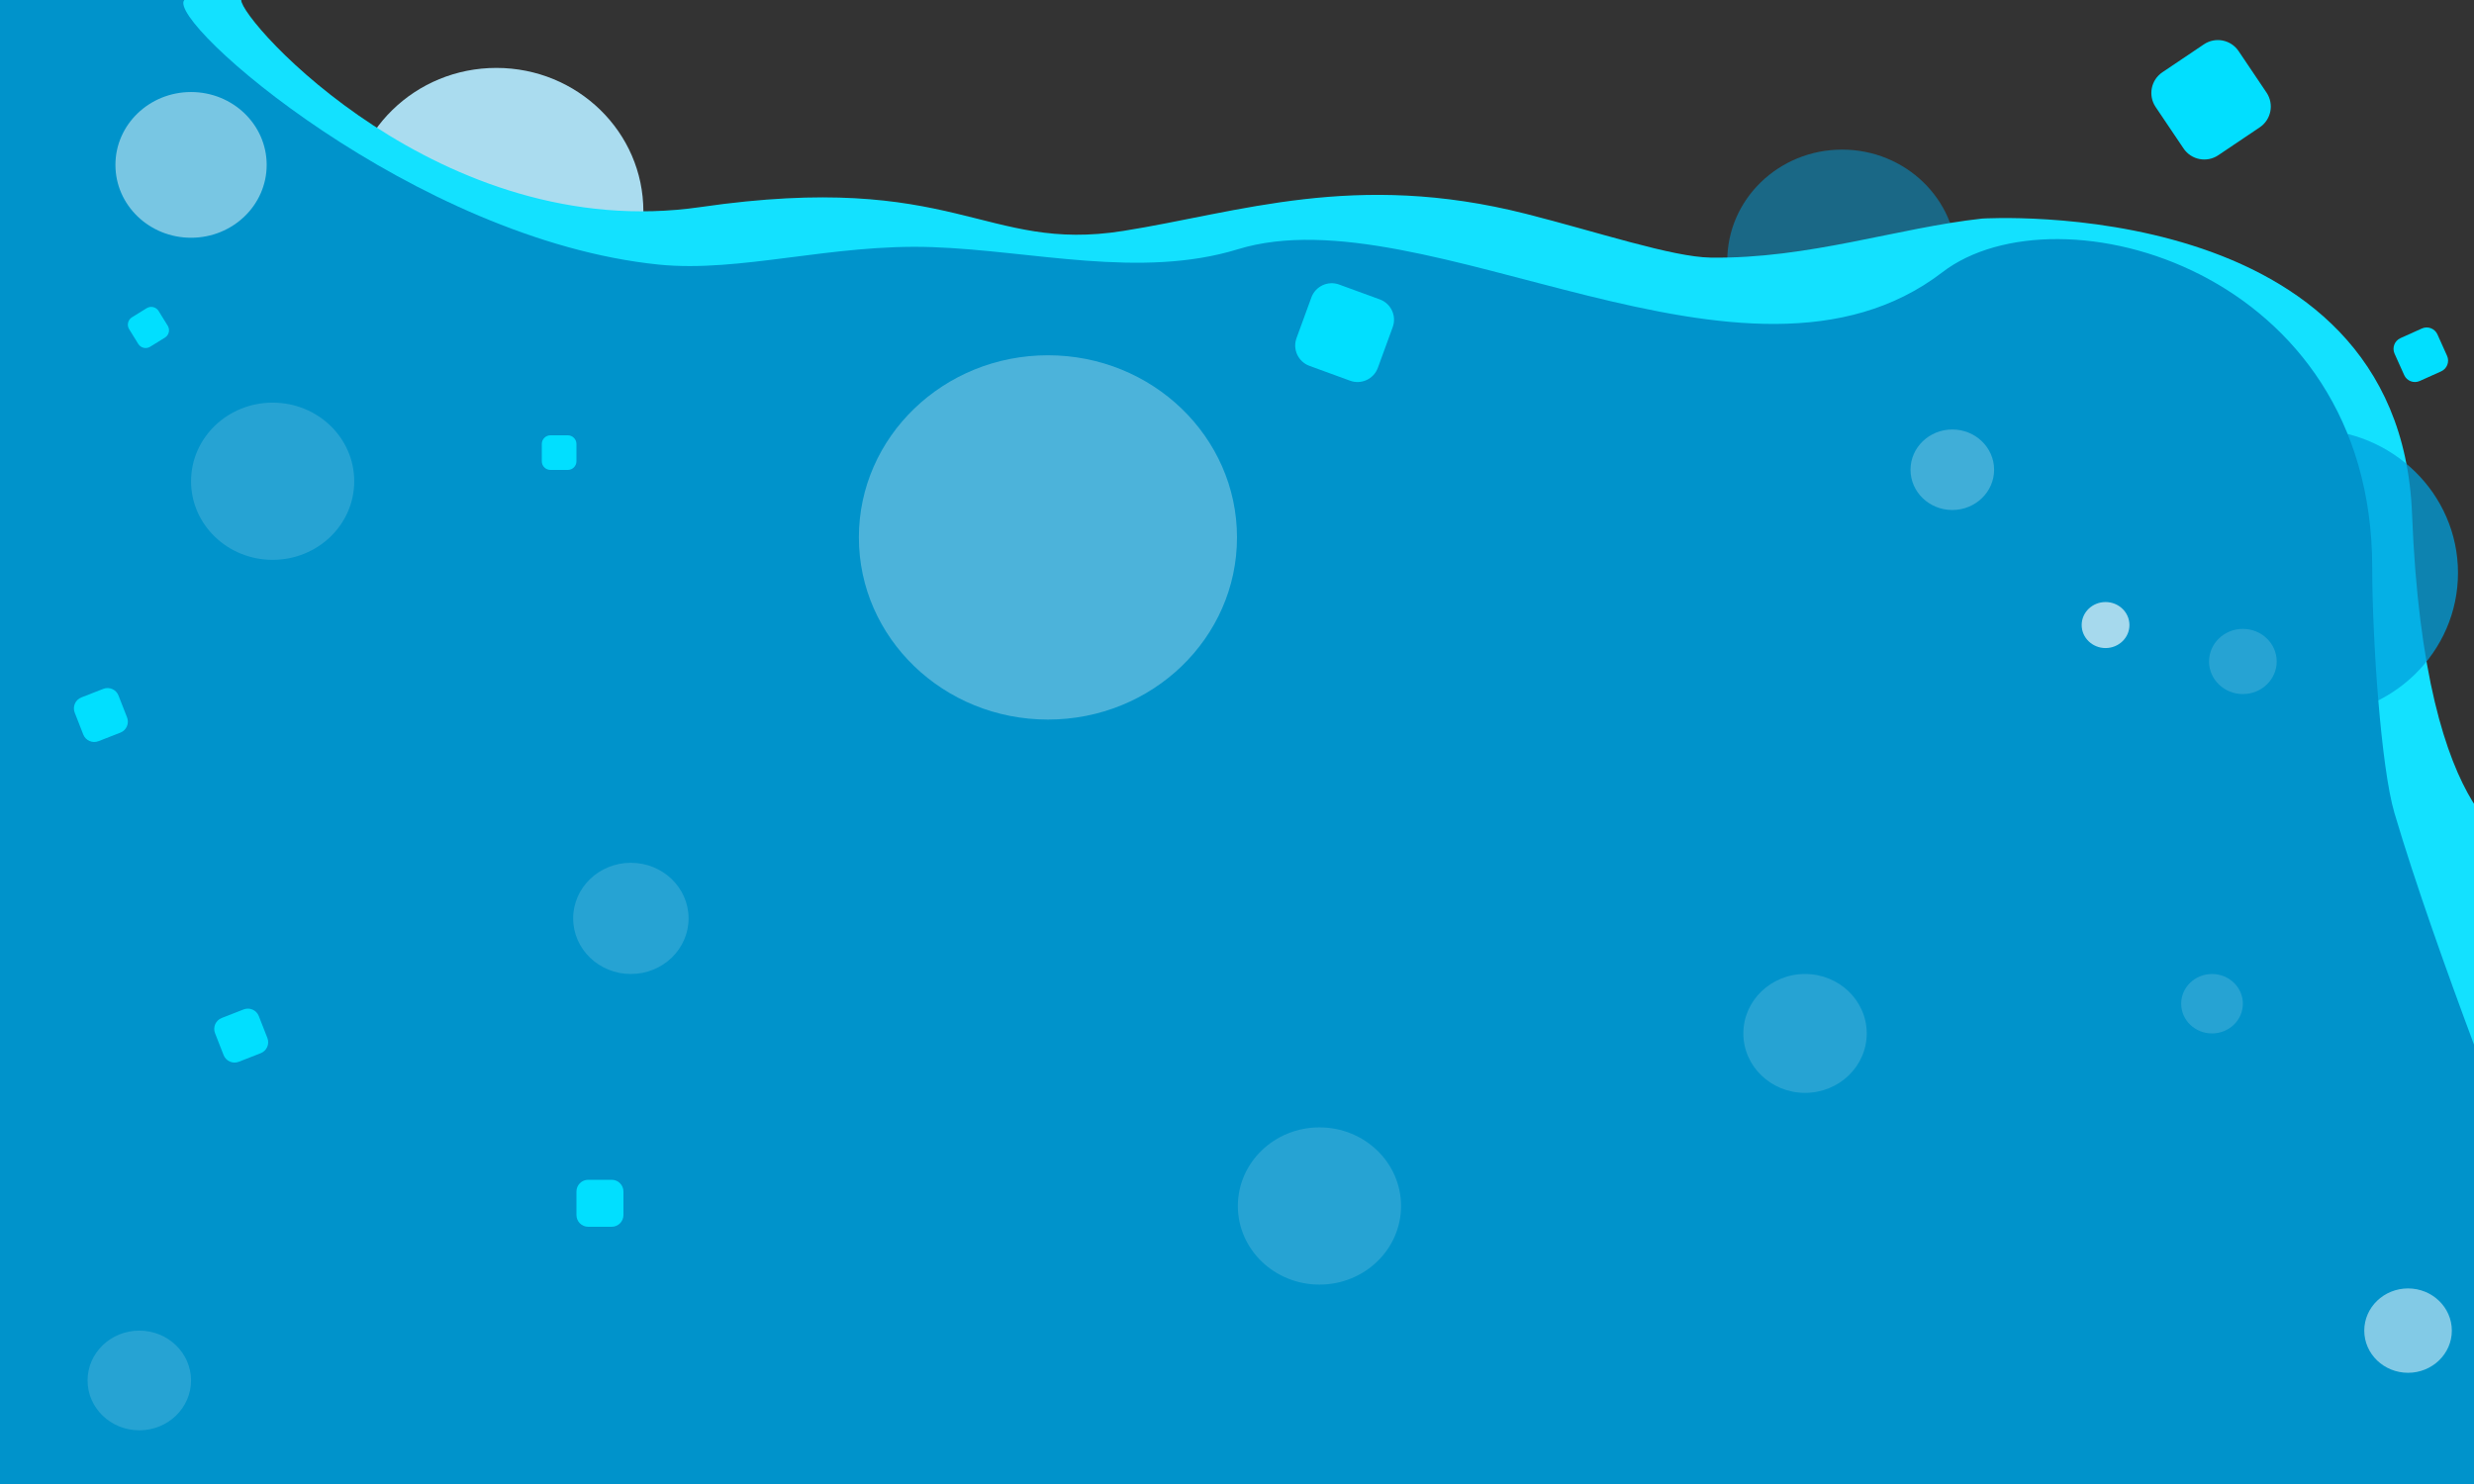 <?xml version="1.0" encoding="UTF-8" standalone="no"?><!DOCTYPE svg PUBLIC "-//W3C//DTD SVG 1.1//EN" "http://www.w3.org/Graphics/SVG/1.1/DTD/svg11.dtd"><svg width="100%" height="100%" viewBox="0 0 1000 600" version="1.1" xmlns="http://www.w3.org/2000/svg" xmlns:xlink="http://www.w3.org/1999/xlink" xml:space="preserve" xmlns:serif="http://www.serif.com/" style="fill-rule:evenodd;clip-rule:evenodd;stroke-linejoin:round;stroke-miterlimit:2;"><rect x="0" y="0" width="1000" height="600" fill="#333333" stroke="none"/><ellipse cx="200.64" cy="85.442" rx="59.416" ry="57.984" style="fill:#b4eaff;fill-opacity:0.92;"/><ellipse cx="744.584" cy="105.473" rx="46.416" ry="44.984" style="fill:#009fdc;fill-opacity:0.49;"/><path d="M0,0l97.5,0c-0.178,8.476 80.811,98.935 185.655,83.721c103.446,-15.012 114.504,18.592 170.845,9.651c46.937,-7.448 93.619,-24.435 162.747,-6.929c28.563,7.233 59.212,17.496 74.73,17.713c39.624,0.552 75.396,-12.033 109.722,-15.784c0,0 168.684,-10.751 173.754,119.38c5.069,130.131 45.047,134.884 45.047,134.884l0,257.364l-1020,0l0,-600" style="fill:#13e1ff;"/><ellipse cx="934.114" cy="231.628" rx="59.416" ry="57.984" style="fill:#009fdc;fill-opacity:0.74;"/><path d="M0,0l74.5,0c-7.603,8.704 93.192,96.938 191.762,106.977c32.813,3.341 70.027,-8.481 110.439,-7.071c40.569,1.416 84.349,12.934 123.646,0.869c75.749,-23.256 205.662,70.026 284.763,9.303c46.59,-35.766 173.754,-1.309 173.754,119.379c0,29.137 3.564,80.929 8.969,99.225c16.987,57.489 52.167,145.737 52.167,145.737l0,125.581l-1020,0l0,-600" style="fill:#0093cb;"/><path d="M0,0l149,0" style="fill:none;"/><path d="M562.94,132.272c1.658,-4.535 -0.679,-9.564 -5.215,-11.221l-16.437,-6.007c-4.535,-1.658 -9.564,0.679 -11.221,5.215l-6.007,16.436c-1.658,4.536 0.679,9.565 5.215,11.222l16.437,6.007c4.535,1.658 9.564,-0.679 11.221,-5.215l6.007,-16.437Z" style="fill:#01dfff;"/><path d="M252,481.75c0,-2.622 -2.128,-4.75 -4.75,-4.75l-9.5,0c-2.622,0 -4.75,2.128 -4.75,4.75l0,9.5c0,2.622 2.128,4.75 4.75,4.75l9.5,0c2.622,0 4.75,-2.128 4.75,-4.75l0,-9.5Z" style="fill:#01dfff;"/><path d="M105.383,425.822c2.442,-0.954 3.649,-3.712 2.694,-6.153l-3.459,-8.848c-0.955,-2.442 -3.712,-3.649 -6.153,-2.694l-8.848,3.459c-2.442,0.955 -3.649,3.712 -2.694,6.154l3.459,8.847c0.955,2.442 3.712,3.649 6.153,2.695l8.848,-3.46Z" style="fill:#01dfff;"/><path d="M48.662,296.214c2.441,-0.955 3.649,-3.712 2.694,-6.154l-3.459,-8.848c-0.955,-2.441 -3.712,-3.648 -6.154,-2.694l-8.848,3.46c-2.441,0.954 -3.648,3.711 -2.694,6.153l3.46,8.848c0.954,2.441 3.711,3.649 6.153,2.694l8.848,-3.459Z" style="fill:#01dfff;"/><path d="M233,179.5c0,-1.932 -1.568,-3.5 -3.5,-3.5l-7,0c-1.932,0 -3.5,1.568 -3.5,3.5l0,7c0,1.932 1.568,3.5 3.5,3.5l7,0c1.932,0 3.5,-1.568 3.5,-3.5l0,-7Z" style="fill:#01dfff;"/><path d="M66.657,136.512c1.643,-1.015 2.153,-3.174 1.138,-4.817l-3.679,-5.955c-1.015,-1.644 -3.174,-2.154 -4.817,-1.139l-5.956,3.679c-1.643,1.015 -2.153,3.174 -1.138,4.817l3.679,5.956c1.015,1.643 3.174,2.153 4.817,1.138l5.956,-3.679Z" style="fill:#01dfff;"/><path d="M985.217,135.199c-1.075,-2.391 -3.889,-3.46 -6.28,-2.385l-8.665,3.896c-2.391,1.075 -3.459,3.889 -2.384,6.28l3.895,8.664c1.075,2.391 3.889,3.46 6.28,2.385l8.665,-3.895c2.391,-1.075 3.459,-3.889 2.384,-6.28l-3.895,-8.665Z" style="fill:#01dfff;"/><ellipse cx="77.224" cy="66.667" rx="30.568" ry="29.457" style="fill:#fff;fill-opacity:0.47;"/><ellipse cx="906.577" cy="267.442" rx="13.675" ry="13.178" style="fill:#fff;fill-opacity:0.15;"/><ellipse cx="789.132" cy="189.922" rx="16.893" ry="16.279" style="fill:#fff;fill-opacity:0.25;"/><ellipse cx="851.073" cy="252.713" rx="9.653" ry="9.302" style="fill:#fff;fill-opacity:0.65;"/><ellipse cx="973.344" cy="537.984" rx="17.697" ry="17.054" style="fill:#fff;fill-opacity:0.51;"/><ellipse cx="56.309" cy="558.14" rx="20.915" ry="20.155" style="fill:#fff;fill-opacity:0.15;"/><ellipse cx="110.205" cy="194.574" rx="32.981" ry="31.783" style="fill:#fff;fill-opacity:0.15;"/><ellipse cx="729.606" cy="417.829" rx="24.937" ry="24.031" style="fill:#fff;fill-opacity:0.15;"/><ellipse cx="423.58" cy="217.287" rx="76.42" ry="73.643" style="fill:#fff;fill-opacity:0.3;"/><path d="M904.856,20.669c-3.115,-4.629 -9.403,-5.859 -14.032,-2.743l-16.776,11.29c-4.629,3.115 -5.858,9.403 -2.743,14.032l11.29,16.776c3.115,4.629 9.403,5.858 14.032,2.743l16.776,-11.29c4.629,-3.116 5.858,-9.403 2.743,-14.033l-11.29,-16.775Z" style="fill:#01dfff;"/><ellipse cx="533.328" cy="487.597" rx="32.981" ry="31.783" style="fill:#fff;fill-opacity:0.15;"/><ellipse cx="894.109" cy="405.814" rx="12.468" ry="12.016" style="fill:#fff;fill-opacity:0.15;"/><ellipse cx="255" cy="371.318" rx="23.328" ry="22.481" style="fill:#fff;fill-opacity:0.15;"/></svg>